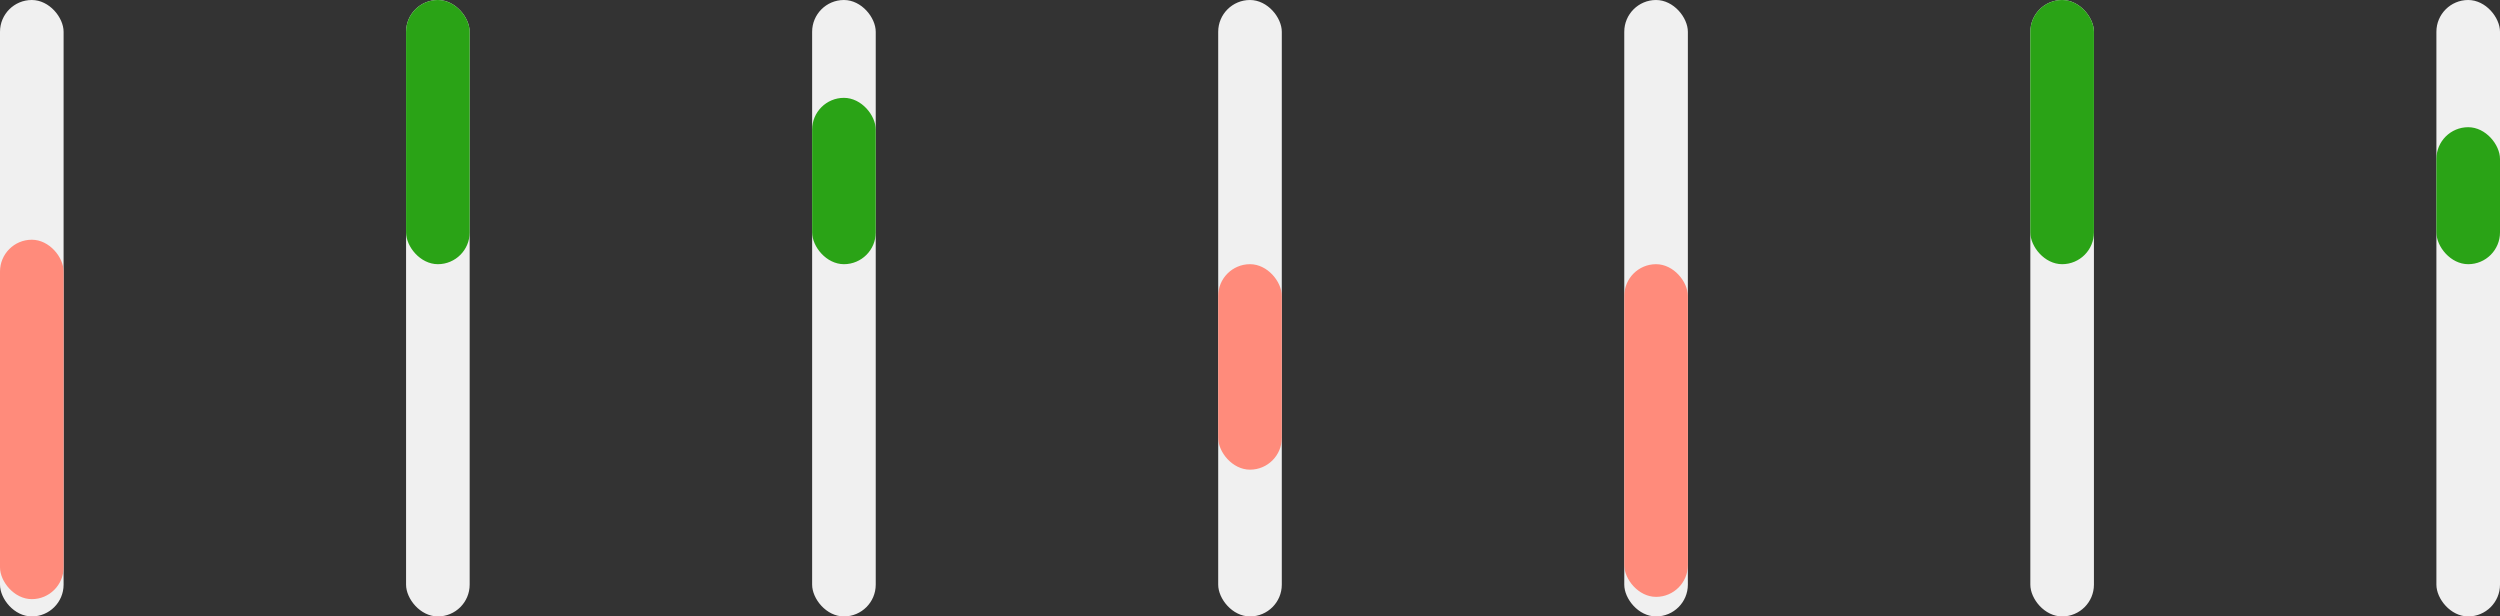 <svg width="511" height="126" viewBox="0 0 511 126" fill="none" xmlns="http://www.w3.org/2000/svg">
<rect x="0" y="0" width="511" height="126" fill="#333333" stroke="none"/>
<rect width="13" height="126" rx="6.5" fill="#F0F0F0"/>
<rect y="49" width="13" height="73.464" rx="6.5" fill="#FF8B7B"/>
<rect x="83" width="13" height="126" rx="6.5" fill="#F0F0F0"/>
<rect x="83" width="13" height="54" rx="6.5" fill="#2AA316"/>
<rect x="166" width="13" height="126" rx="6.5" fill="#F0F0F0"/>
<rect x="166" y="20" width="13" height="34" rx="6.5" fill="#2AA316"/>
<rect x="249" width="13" height="126" rx="6.5" fill="#F0F0F0"/>
<rect x="249" y="54" width="13" height="42" rx="6.5" fill="#FF8B7B"/>
<rect x="332" width="13" height="126" rx="6.5" fill="#F0F0F0"/>
<rect x="332" y="54" width="13" height="68" rx="6.5" fill="#FF8B7B"/>
<rect x="415" width="13" height="126" rx="6.5" fill="#F0F0F0"/>
<rect x="415" width="13" height="54" rx="6.5" fill="#2AA316"/>
<rect x="498" width="13" height="126" rx="6.5" fill="#F0F0F0"/>
<rect x="498" y="26" width="13" height="28" rx="6.5" fill="#2AA316"/>
</svg>
